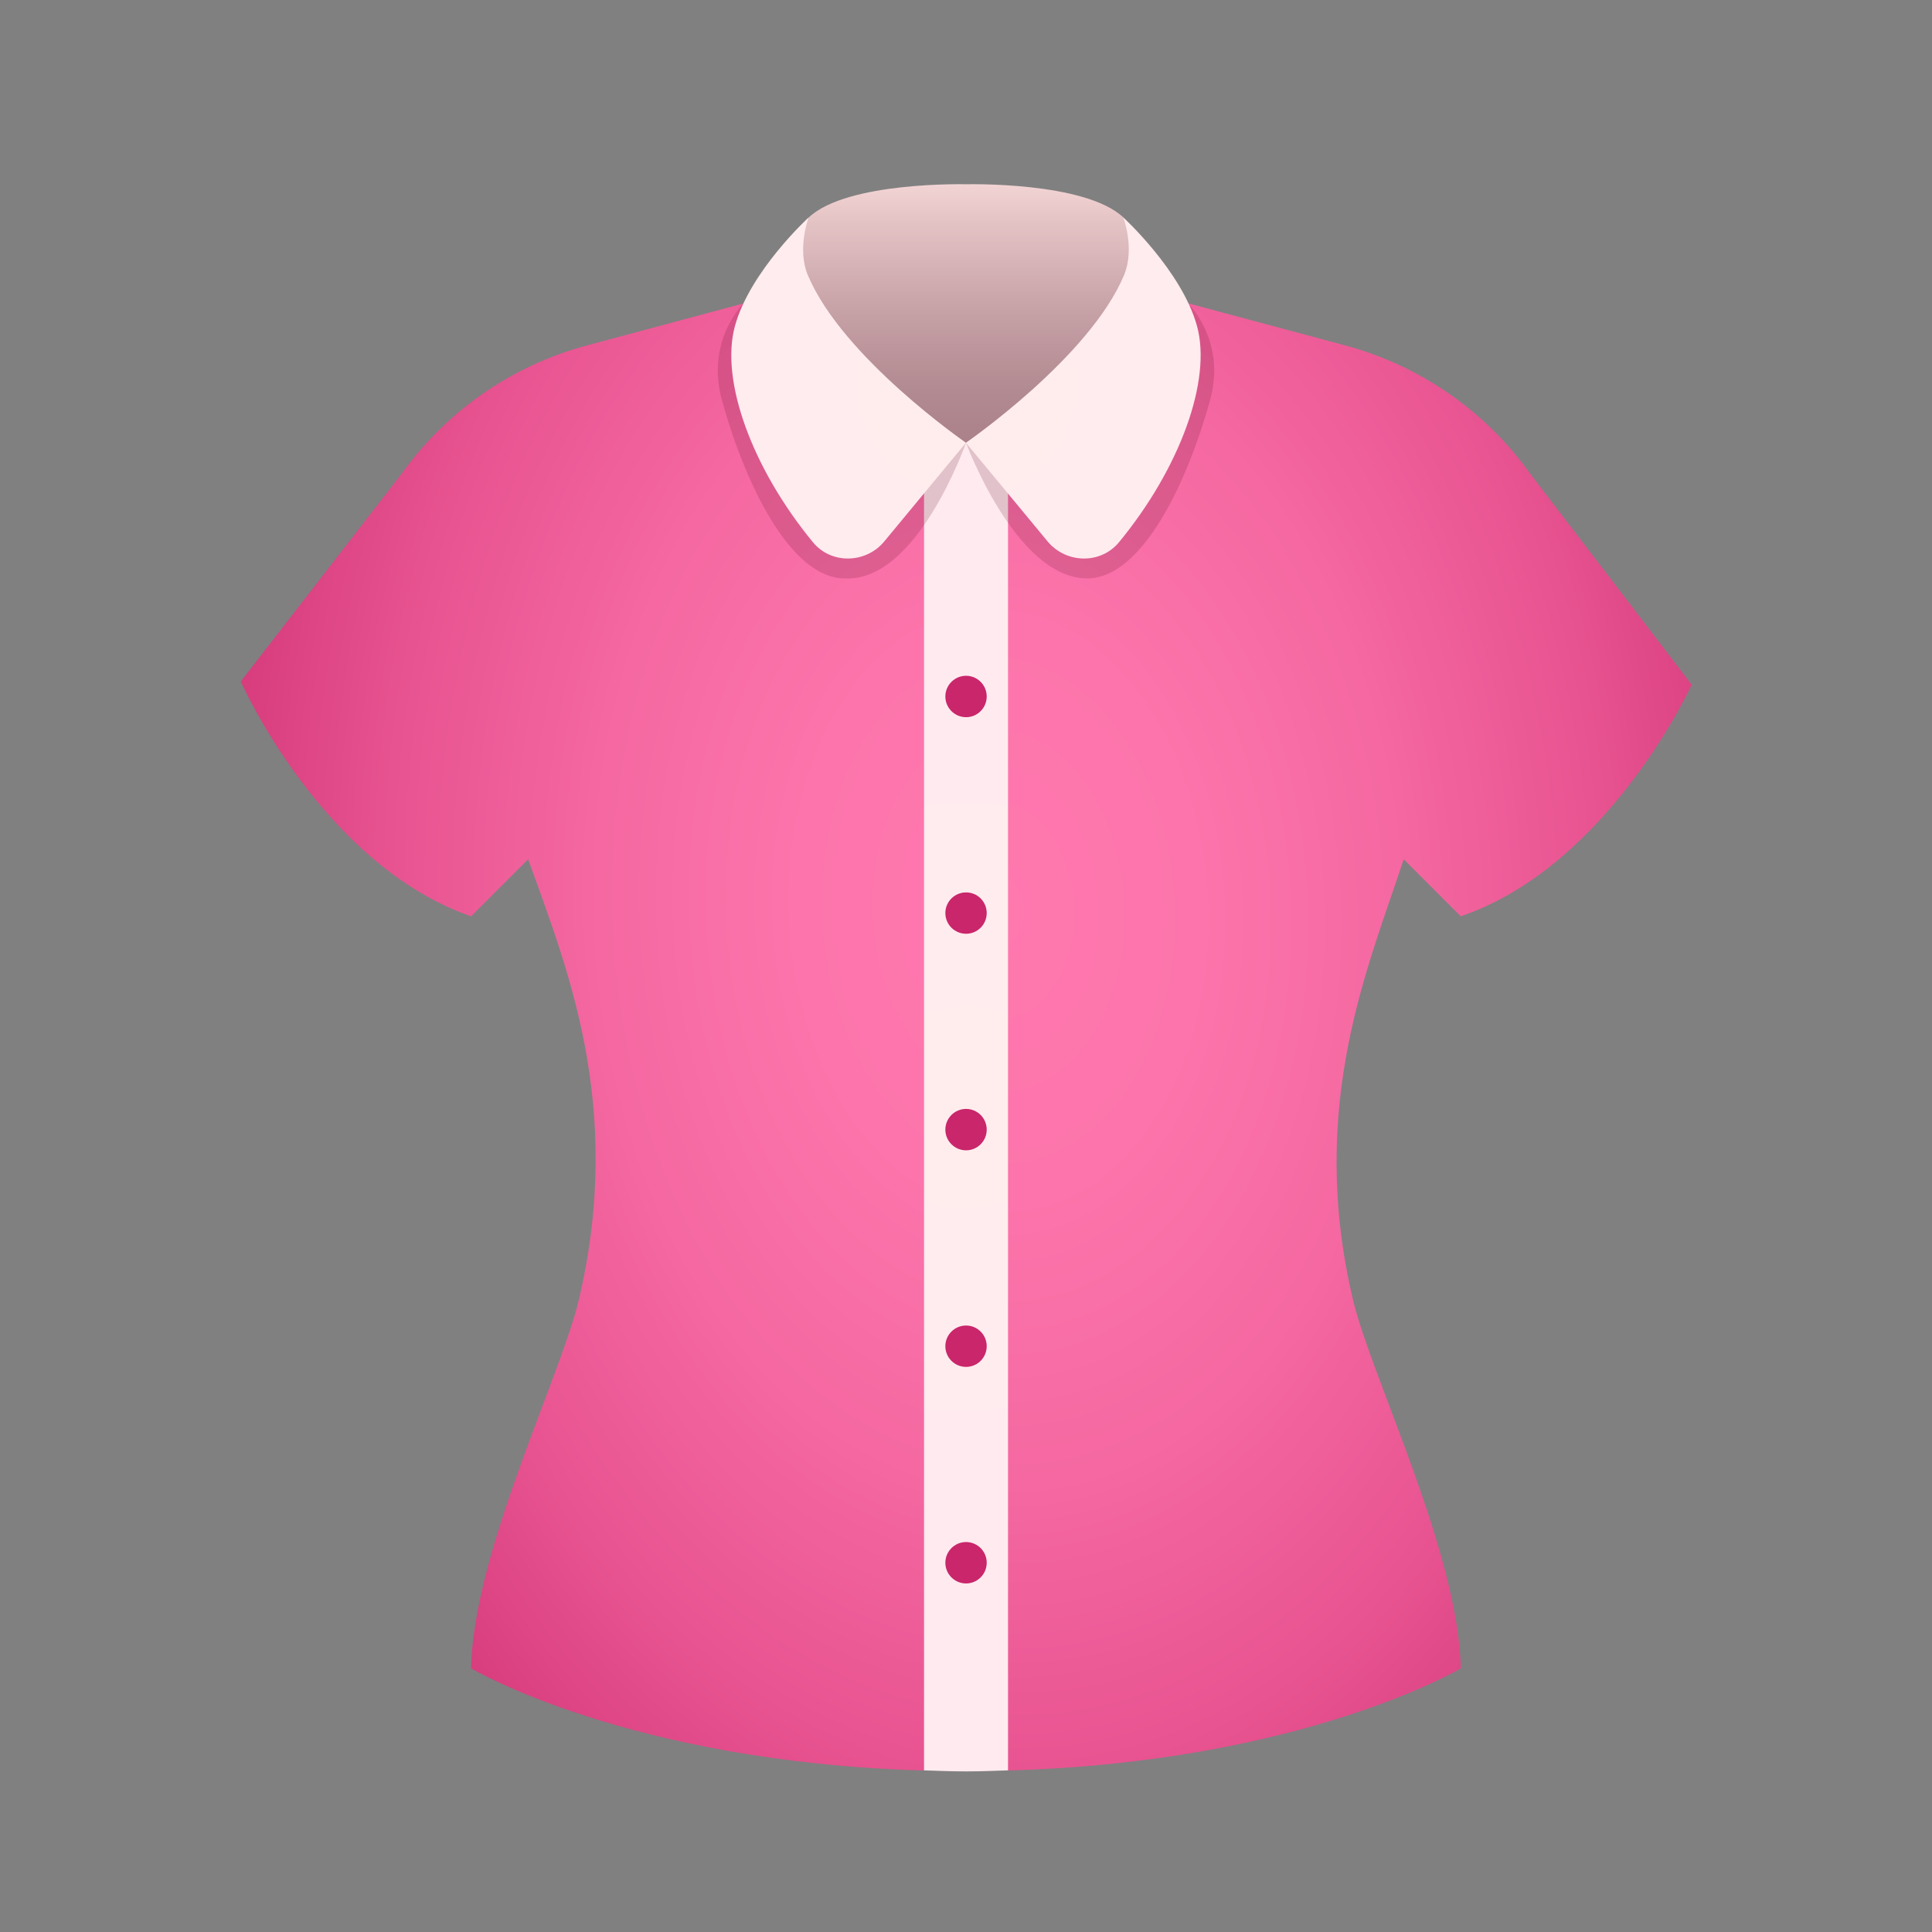 <svg width="32" height="32" viewBox="0 0 32 32" fill="none" xmlns="http://www.w3.org/2000/svg">
<rect x="0" y="0" width="32" height="32" fill="#808080" stroke="none"/>
<path d="M22.28 5.721L16 4.037L9.719 5.722C8.48 6.054 7.396 6.806 6.65 7.849L3.988 11.287C3.988 11.287 5.325 14.319 7.803 15.177L8.748 14.232C9.368 15.971 10.351 18.299 9.587 21.53C9.284 22.809 7.844 25.698 7.802 27.633C7.802 27.633 10.409 29.187 15.303 29.325L15.613 29.151L16.345 29.155L16.694 29.325C21.588 29.187 24.195 27.633 24.195 27.633C24.154 25.698 22.713 22.809 22.41 21.53C21.646 18.3 22.673 15.993 23.25 14.232L24.194 15.177C26.65 14.341 28.02 11.341 28.02 11.341L25.347 7.849C24.603 6.806 23.518 6.054 22.28 5.721Z" fill="url(#paint0_radial)"/>
<path d="M16.696 29.323V7.333H15.305V29.323C15.534 29.33 15.762 29.34 16.001 29.34C16.239 29.34 16.467 29.33 16.696 29.323Z" fill="url(#paint1_radial)"/>
<path d="M18.606 3.601C17.968 3.001 16.001 3.052 16.001 3.052C16.001 3.052 14.034 3.001 13.396 3.601L12.898 4.317L13 7.037L14.668 7.333H16.001H17.334L19.002 7.036L19.104 4.316L18.606 3.601Z" fill="url(#paint2_linear)"/>
<path opacity="0.19" d="M13.992 9.58C13.087 9.58 12.338 8.001 11.959 6.635C11.68 5.629 12.324 5.017 12.324 5.017C12.324 5.017 15.179 6.857 16 7.333C16 7.333 15.195 9.645 13.992 9.58Z" fill="#66122E"/>
<path opacity="0.19" d="M18.008 9.58C18.913 9.58 19.662 8.001 20.041 6.635C20.321 5.629 19.672 5.023 19.672 5.023C19.672 5.023 16.821 6.857 16 7.333C16 7.333 16.826 9.58 18.008 9.58Z" fill="#66122E"/>
<path d="M14.647 8.967L15.999 7.333C15.999 7.333 13.956 5.925 13.381 4.559C13.197 4.119 13.394 3.601 13.394 3.601C13.394 3.601 12.424 4.487 12.173 5.4C11.924 6.303 12.461 7.763 13.465 8.981C13.769 9.351 14.343 9.335 14.647 8.967ZM17.351 8.967L15.999 7.333C15.999 7.333 18.043 5.925 18.617 4.559C18.802 4.119 18.605 3.601 18.605 3.601C18.605 3.601 19.575 4.487 19.826 5.4C20.075 6.303 19.538 7.763 18.534 8.981C18.229 9.351 17.656 9.335 17.351 8.967Z" fill="url(#paint3_radial)"/>
<path d="M16.001 11.879C16.19 11.879 16.343 11.725 16.343 11.536C16.343 11.347 16.19 11.193 16.001 11.193C15.812 11.193 15.658 11.347 15.658 11.536C15.658 11.725 15.812 11.879 16.001 11.879Z" fill="#C9266B"/>
<path d="M16.001 15.466C16.19 15.466 16.343 15.313 16.343 15.123C16.343 14.934 16.19 14.781 16.001 14.781C15.812 14.781 15.658 14.934 15.658 15.123C15.658 15.313 15.812 15.466 16.001 15.466Z" fill="#C9266B"/>
<path d="M16.001 19.053C16.19 19.053 16.343 18.899 16.343 18.71C16.343 18.521 16.19 18.367 16.001 18.367C15.812 18.367 15.658 18.521 15.658 18.71C15.658 18.899 15.812 19.053 16.001 19.053Z" fill="#C9266B"/>
<path d="M16.001 22.64C16.19 22.64 16.343 22.487 16.343 22.297C16.343 22.108 16.19 21.955 16.001 21.955C15.812 21.955 15.658 22.108 15.658 22.297C15.658 22.487 15.812 22.64 16.001 22.64Z" fill="#C9266B"/>
<path d="M16.001 26.227C16.19 26.227 16.343 26.073 16.343 25.884C16.343 25.695 16.19 25.541 16.001 25.541C15.812 25.541 15.658 25.695 15.658 25.884C15.658 26.073 15.812 26.227 16.001 26.227Z" fill="#C9266B"/>
<defs>
<radialGradient id="paint0_radial" cx="0" cy="0" r="1" gradientUnits="userSpaceOnUse" gradientTransform="translate(16.548 15.071) rotate(-1.845) scale(15.072 21.529)">
<stop stop-color="#FF78AE"/>
<stop offset="0.223" stop-color="#FC74AB"/>
<stop offset="0.443" stop-color="#F568A1"/>
<stop offset="0.662" stop-color="#E85491"/>
<stop offset="0.879" stop-color="#D5397A"/>
<stop offset="1" stop-color="#C9266B"/>
</radialGradient>
<radialGradient id="paint1_radial" cx="0" cy="0" r="1" gradientUnits="userSpaceOnUse" gradientTransform="translate(16.001 18.337) scale(7.796)">
<stop stop-color="#FFEDED"/>
<stop offset="0.863" stop-color="#FFEBEF"/>
</radialGradient>
<linearGradient id="paint2_linear" x1="16.001" y1="1.949" x2="16.001" y2="7.278" gradientUnits="userSpaceOnUse">
<stop offset="0.212" stop-color="#F2D3D3"/>
<stop offset="0.324" stop-color="#E4C3C5"/>
<stop offset="0.612" stop-color="#C5A0A5"/>
<stop offset="0.848" stop-color="#B28A91"/>
<stop offset="1" stop-color="#AB828A"/>
</linearGradient>
<radialGradient id="paint3_radial" cx="0" cy="0" r="1" gradientUnits="userSpaceOnUse" gradientTransform="translate(15.999 6.426) scale(8.275)">
<stop stop-color="#FFEDED"/>
<stop offset="0.863" stop-color="#FFEBEF"/>
</radialGradient>
</defs>
</svg>
